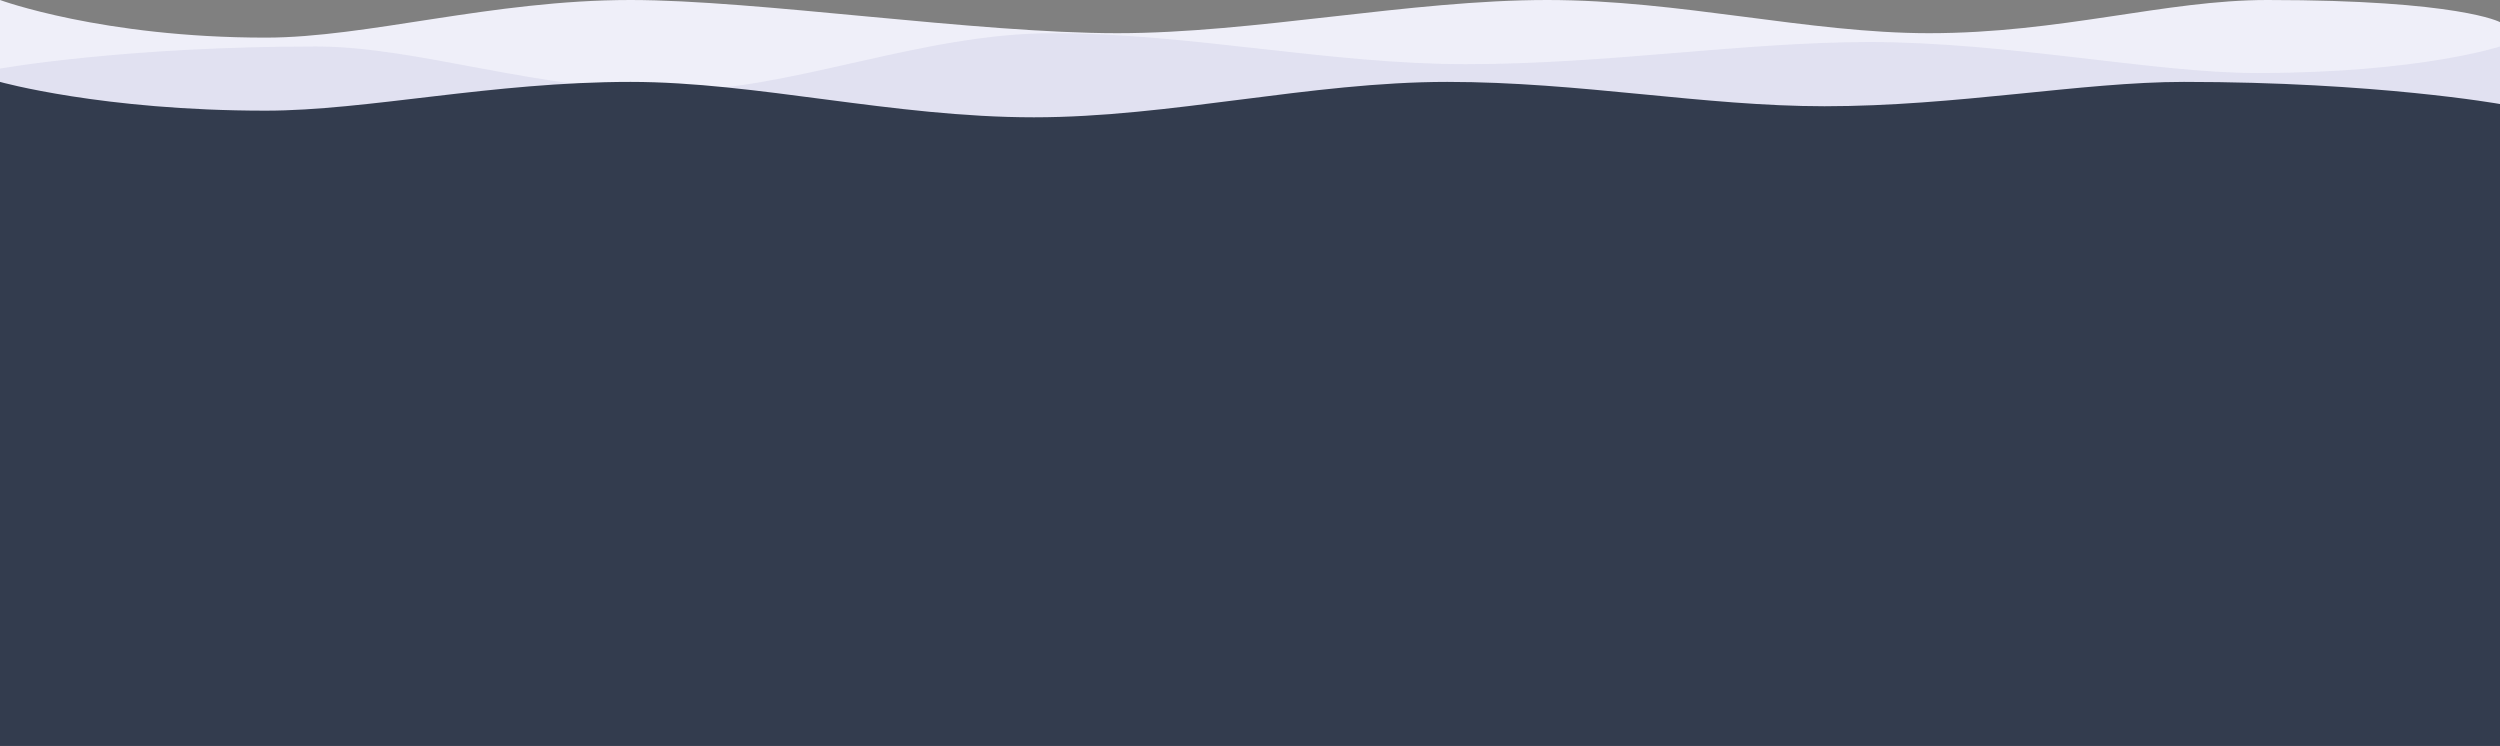 <svg xmlns="http://www.w3.org/2000/svg" viewBox="0 0 2259 674" id="el_W5FebNv4n"><rect x="0" y="0" width="2259" height="674" fill="#808080" stroke="none"/><style>@-webkit-keyframes kf_el_t_15nr-eoS_an_6k4Pf9gVA{0%{-webkit-transform: translate(0px, 0px) translate(0px, 0px) translate(0px, 0px);transform: translate(0px, 0px) translate(0px, 0px) translate(0px, 0px);}50%{-webkit-transform: translate(0px, 0px) translate(0px, 0px) translate(100px, 0px);transform: translate(0px, 0px) translate(0px, 0px) translate(100px, 0px);}100%{-webkit-transform: translate(0px, 0px) translate(0px, 0px) translate(0px, 0px);transform: translate(0px, 0px) translate(0px, 0px) translate(0px, 0px);}}@keyframes kf_el_t_15nr-eoS_an_6k4Pf9gVA{0%{-webkit-transform: translate(0px, 0px) translate(0px, 0px) translate(0px, 0px);transform: translate(0px, 0px) translate(0px, 0px) translate(0px, 0px);}50%{-webkit-transform: translate(0px, 0px) translate(0px, 0px) translate(100px, 0px);transform: translate(0px, 0px) translate(0px, 0px) translate(100px, 0px);}100%{-webkit-transform: translate(0px, 0px) translate(0px, 0px) translate(0px, 0px);transform: translate(0px, 0px) translate(0px, 0px) translate(0px, 0px);}}@-webkit-keyframes kf_el_RIJ8cFbnnG_an_5jLLDYSvU{0%{-webkit-transform: translate(0px, 30px) translate(0px, -30px) translate(0px, 0px);transform: translate(0px, 30px) translate(0px, -30px) translate(0px, 0px);}50%{-webkit-transform: translate(0px, 30px) translate(0px, -30px) translate(-120px, -10px);transform: translate(0px, 30px) translate(0px, -30px) translate(-120px, -10px);}100%{-webkit-transform: translate(0px, 30px) translate(0px, -30px) translate(0px, 0px);transform: translate(0px, 30px) translate(0px, -30px) translate(0px, 0px);}}@keyframes kf_el_RIJ8cFbnnG_an_5jLLDYSvU{0%{-webkit-transform: translate(0px, 30px) translate(0px, -30px) translate(0px, 0px);transform: translate(0px, 30px) translate(0px, -30px) translate(0px, 0px);}50%{-webkit-transform: translate(0px, 30px) translate(0px, -30px) translate(-120px, -10px);transform: translate(0px, 30px) translate(0px, -30px) translate(-120px, -10px);}100%{-webkit-transform: translate(0px, 30px) translate(0px, -30px) translate(0px, 0px);transform: translate(0px, 30px) translate(0px, -30px) translate(0px, 0px);}}@-webkit-keyframes kf_el_C9XnUQ6nP4_an_WrQJfT9gb{0%{-webkit-transform: translate(0px, 74px) translate(0px, -74px) translate(0px, 0px);transform: translate(0px, 74px) translate(0px, -74px) translate(0px, 0px);}50%{-webkit-transform: translate(0px, 74px) translate(0px, -74px) translate(150px, 0px);transform: translate(0px, 74px) translate(0px, -74px) translate(150px, 0px);}100%{-webkit-transform: translate(0px, 74px) translate(0px, -74px) translate(0px, 0px);transform: translate(0px, 74px) translate(0px, -74px) translate(0px, 0px);}}@keyframes kf_el_C9XnUQ6nP4_an_WrQJfT9gb{0%{-webkit-transform: translate(0px, 74px) translate(0px, -74px) translate(0px, 0px);transform: translate(0px, 74px) translate(0px, -74px) translate(0px, 0px);}50%{-webkit-transform: translate(0px, 74px) translate(0px, -74px) translate(150px, 0px);transform: translate(0px, 74px) translate(0px, -74px) translate(150px, 0px);}100%{-webkit-transform: translate(0px, 74px) translate(0px, -74px) translate(0px, 0px);transform: translate(0px, 74px) translate(0px, -74px) translate(0px, 0px);}}#el_W5FebNv4n *{-webkit-animation-duration: 5s;animation-duration: 5s;-webkit-animation-iteration-count: infinite;animation-iteration-count: infinite;-webkit-animation-timing-function: cubic-bezier(0, 0, 1, 1);animation-timing-function: cubic-bezier(0, 0, 1, 1);}#el_t_15nr-eoS{fill: #efeff9;fill-rule: evenodd;}#el_RIJ8cFbnnG{fill-rule: evenodd;fill: #bfbfdc;opacity: 0.3;}#el_C9XnUQ6nP4{fill-rule: evenodd;fill: #333c4e;}#el_C9XnUQ6nP4_an_WrQJfT9gb{-webkit-animation-fill-mode: backwards;animation-fill-mode: backwards;-webkit-transform: translate(0px, 74px) translate(0px, -74px) translate(0px, 0px);transform: translate(0px, 74px) translate(0px, -74px) translate(0px, 0px);-webkit-animation-name: kf_el_C9XnUQ6nP4_an_WrQJfT9gb;animation-name: kf_el_C9XnUQ6nP4_an_WrQJfT9gb;-webkit-animation-timing-function: cubic-bezier(0.42, 0, 0.58, 1);animation-timing-function: cubic-bezier(0.42, 0, 0.58, 1);}#el_RIJ8cFbnnG_an_5jLLDYSvU{-webkit-animation-fill-mode: backwards;animation-fill-mode: backwards;-webkit-transform: translate(0px, 30px) translate(0px, -30px) translate(0px, 0px);transform: translate(0px, 30px) translate(0px, -30px) translate(0px, 0px);-webkit-animation-name: kf_el_RIJ8cFbnnG_an_5jLLDYSvU;animation-name: kf_el_RIJ8cFbnnG_an_5jLLDYSvU;-webkit-animation-timing-function: cubic-bezier(0.42, 0, 0.58, 1);animation-timing-function: cubic-bezier(0.42, 0, 0.58, 1);}#el_t_15nr-eoS_an_6k4Pf9gVA{-webkit-animation-fill-mode: backwards;animation-fill-mode: backwards;-webkit-transform: translate(0px, 0px) translate(0px, 0px) translate(0px, 0px);transform: translate(0px, 0px) translate(0px, 0px) translate(0px, 0px);-webkit-animation-name: kf_el_t_15nr-eoS_an_6k4Pf9gVA;animation-name: kf_el_t_15nr-eoS_an_6k4Pf9gVA;-webkit-animation-timing-function: cubic-bezier(0.42, 0, 0.58, 1);animation-timing-function: cubic-bezier(0.42, 0, 0.58, 1);}</style>
  <defs>
    
  </defs>
  <g id="el_t_15nr-eoS_an_6k4Pf9gVA" data-animator-group="true" data-animator-type="0"><path id="el_t_15nr-eoS" data-name="Rectangle 5 copy 2" d="M0,0S92.47,34,239.993,34C331.666,34,444.6,0,569.807,0c113.61,0,312.63,30,439.753,30,123.33,0,264.93-30,388.55-30,119.53,0,236.34,30,344.87,30C1862.37,30,1956.7,0,2048.7,0,2222.52,0,2259,20,2259,20V600H0V0Z"/></g>
  <g id="el_RIJ8cFbnnG_an_5jLLDYSvU" data-animator-group="true" data-animator-type="0"><path d="M2259,42s-72.47,24-219.99,24c-91.68,0-224.61-28-349.82-28-113.61,0-237.33,20-364.45,20-123.33,0-249.87-28-373.488-28C831.716,30,714.911,82,606.378,82,486.985,82,377.6,42,285.6,42,111.776,42,0,62,0,62V642H2259V42Z" id="el_RIJ8cFbnnG"/></g>
  <g id="el_C9XnUQ6nP4_an_WrQJfT9gb" data-animator-group="true" data-animator-type="0"><path id="el_C9XnUQ6nP4" data-name="Rectangle 5 copy" d="M0,74s92.47,26,239.993,26c91.673,0,204.6-26,329.814-26,113.61,0,237.33,32,364.452,32,123.331,0,249.871-32,373.491-32,119.53,0,232.34,22,340.87,22,119.39,0,232.78-22,324.78-22C2147.22,74,2259,94,2259,94V674H0V74Z"/></g>
</svg>